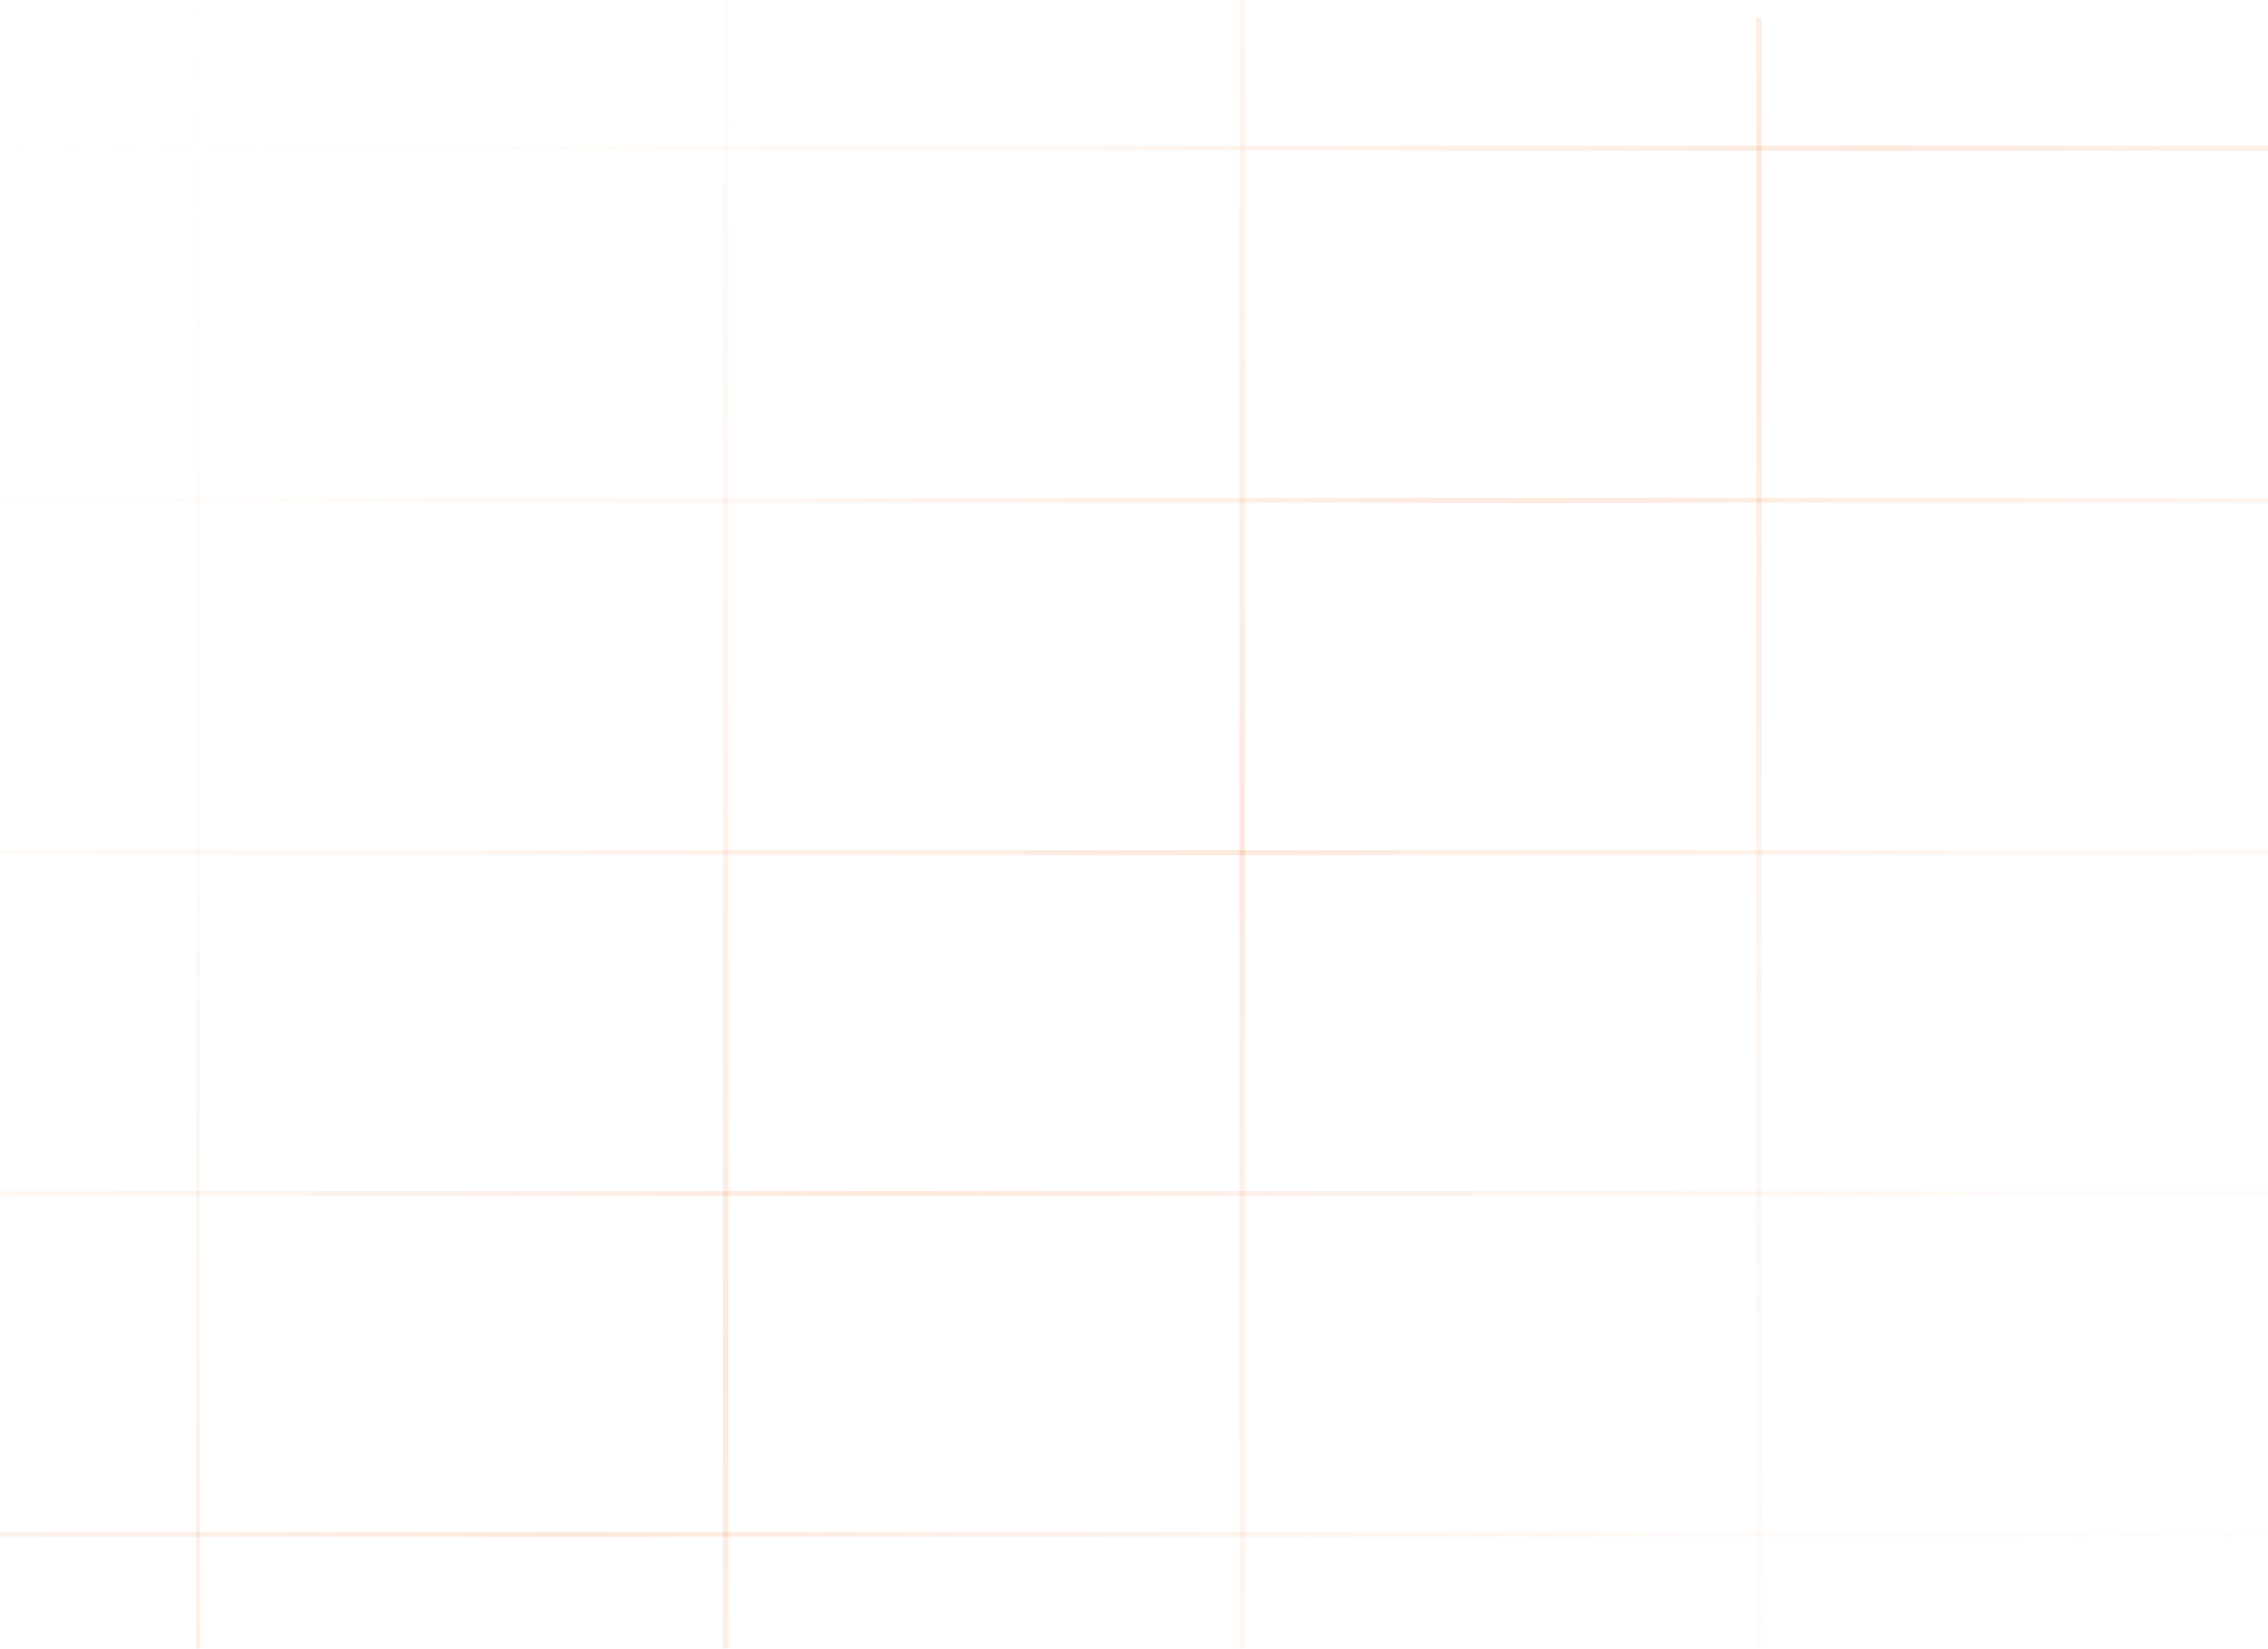 <svg width="707" height="514" viewBox="0 0 707 514" fill="none" xmlns="http://www.w3.org/2000/svg">
<path d="M710.228 5.5H708.042V514H710.228V5.5Z" fill="url(#paint0_linear_551_403)" fill-opacity="0.15"/>
<path d="M549.156 5.5H547.499V513.897H549.156V5.5Z" fill="url(#paint1_linear_551_403)" fill-opacity="0.15"/>
<path d="M388.091 0H386.434V513.897H388.091V0Z" fill="url(#paint2_linear_551_403)" fill-opacity="0.15"/>
<path d="M227.027 0H225.369V513.897H227.027V0Z" fill="url(#paint3_linear_551_403)" fill-opacity="0.15"/>
<path d="M62.282 0H61.189V514H62.282V0Z" fill="url(#paint4_linear_551_403)" fill-opacity="0.15"/>
<path d="M781 477.617H0V479.182H781V477.617Z" fill="url(#paint5_linear_551_403)" fill-opacity="0.15"/>
<path d="M781 371.32H0V372.885H781V371.32Z" fill="url(#paint6_linear_551_403)" fill-opacity="0.15"/>
<path d="M781 265.023H0V266.589H781V265.023Z" fill="url(#paint7_linear_551_403)" fill-opacity="0.15"/>
<path d="M781 155.242H0V156.807H781V155.242Z" fill="url(#paint8_linear_551_403)" fill-opacity="0.15"/>
<path d="M781 45.45H0V47.015H781V45.45Z" fill="url(#paint9_linear_551_403)" fill-opacity="0.15"/>
<defs>
<linearGradient id="paint0_linear_551_403" x1="69.5" y1="-30.209" x2="731.337" y2="592.496" gradientUnits="userSpaceOnUse">
<stop stop-color="#FFEBCC" stop-opacity="0"/>
<stop offset="0.47" stop-color="#F16615"/>
<stop offset="0.813" stop-color="#FBC699" stop-opacity="0.277"/>
<stop offset="1" stop-color="#FFE6C6" stop-opacity="0"/>
</linearGradient>
<linearGradient id="paint1_linear_551_403" x1="69.5" y1="-30.209" x2="731.337" y2="592.496" gradientUnits="userSpaceOnUse">
<stop stop-color="#FFEBCC" stop-opacity="0"/>
<stop offset="0.47" stop-color="#F16615"/>
<stop offset="0.813" stop-color="#FBC699" stop-opacity="0.277"/>
<stop offset="1" stop-color="#FFE6C6" stop-opacity="0"/>
</linearGradient>
<linearGradient id="paint2_linear_551_403" x1="69.5" y1="-30.209" x2="731.337" y2="592.496" gradientUnits="userSpaceOnUse">
<stop stop-color="#FFEBCC" stop-opacity="0"/>
<stop offset="0.47" stop-color="#F16615"/>
<stop offset="0.813" stop-color="#FBC699" stop-opacity="0.277"/>
<stop offset="1" stop-color="#FFE6C6" stop-opacity="0"/>
</linearGradient>
<linearGradient id="paint3_linear_551_403" x1="69.5" y1="-30.209" x2="731.337" y2="592.496" gradientUnits="userSpaceOnUse">
<stop stop-color="#FFEBCC" stop-opacity="0"/>
<stop offset="0.47" stop-color="#F16615"/>
<stop offset="0.813" stop-color="#FBC699" stop-opacity="0.277"/>
<stop offset="1" stop-color="#FFE6C6" stop-opacity="0"/>
</linearGradient>
<linearGradient id="paint4_linear_551_403" x1="69.5" y1="-30.209" x2="731.337" y2="592.496" gradientUnits="userSpaceOnUse">
<stop stop-color="#FFEBCC" stop-opacity="0"/>
<stop offset="0.47" stop-color="#F16615"/>
<stop offset="0.813" stop-color="#FBC699" stop-opacity="0.277"/>
<stop offset="1" stop-color="#FFE6C6" stop-opacity="0"/>
</linearGradient>
<linearGradient id="paint5_linear_551_403" x1="69.5" y1="-30.209" x2="731.337" y2="592.496" gradientUnits="userSpaceOnUse">
<stop stop-color="#FFEBCC" stop-opacity="0"/>
<stop offset="0.47" stop-color="#F16615"/>
<stop offset="0.813" stop-color="#FBC699" stop-opacity="0.277"/>
<stop offset="1" stop-color="#FFE6C6" stop-opacity="0"/>
</linearGradient>
<linearGradient id="paint6_linear_551_403" x1="69.5" y1="-30.209" x2="731.337" y2="592.496" gradientUnits="userSpaceOnUse">
<stop stop-color="#FFEBCC" stop-opacity="0"/>
<stop offset="0.47" stop-color="#F16615"/>
<stop offset="0.813" stop-color="#FBC699" stop-opacity="0.277"/>
<stop offset="1" stop-color="#FFE6C6" stop-opacity="0"/>
</linearGradient>
<linearGradient id="paint7_linear_551_403" x1="69.5" y1="-30.209" x2="731.337" y2="592.496" gradientUnits="userSpaceOnUse">
<stop stop-color="#FFEBCC" stop-opacity="0"/>
<stop offset="0.47" stop-color="#F16615"/>
<stop offset="0.813" stop-color="#FBC699" stop-opacity="0.277"/>
<stop offset="1" stop-color="#FFE6C6" stop-opacity="0"/>
</linearGradient>
<linearGradient id="paint8_linear_551_403" x1="69.5" y1="-30.209" x2="731.337" y2="592.496" gradientUnits="userSpaceOnUse">
<stop stop-color="#FFEBCC" stop-opacity="0"/>
<stop offset="0.47" stop-color="#F16615"/>
<stop offset="0.813" stop-color="#FBC699" stop-opacity="0.277"/>
<stop offset="1" stop-color="#FFE6C6" stop-opacity="0"/>
</linearGradient>
<linearGradient id="paint9_linear_551_403" x1="69.5" y1="-30.209" x2="731.337" y2="592.496" gradientUnits="userSpaceOnUse">
<stop stop-color="#FFEBCC" stop-opacity="0"/>
<stop offset="0.47" stop-color="#F16615"/>
<stop offset="0.813" stop-color="#FBC699" stop-opacity="0.277"/>
<stop offset="1" stop-color="#FFE6C6" stop-opacity="0"/>
</linearGradient>
</defs>
</svg>
